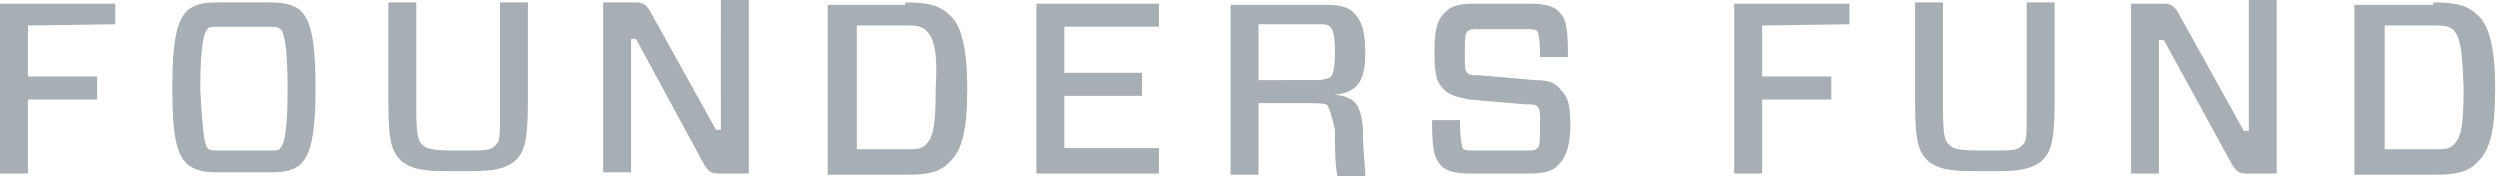 <svg xmlns="http://www.w3.org/2000/svg" style="fill: rgba(138, 147, 155, 0.75);" class="BackedBy--logo" viewBox="0 0 206 15"><path d="M2.3,2.1v4.2H8v1.9H2.3v6.1H0v-14h9.5V2L2.3,2.1z M22.2,0.2c1.3,0,1.9,0.2,2.5,0.6C25.4,1.5,26,2.5,26,7.2 c0,4.7-0.6,5.7-1.3,6.4c-0.6,0.4-1,0.6-2.5,0.6h-4.2c-1.3,0-1.9-0.2-2.5-0.6c-0.8-0.8-1.3-1.7-1.3-6.4c0-4.7,0.6-5.7,1.3-6.4 c0.6-0.4,1-0.6,2.5-0.6H22.2z M17.1,12.2c0.2,0.2,0.4,0.2,1.1,0.2H22c0.8,0,1,0,1.1-0.2c0.2-0.2,0.6-0.8,0.6-4.9 c0-4-0.4-4.8-0.6-4.9c-0.2-0.2-0.4-0.2-1.1-0.2h-3.8c-0.8,0-1,0-1.1,0.2c-0.2,0.2-0.6,0.8-0.6,4.9C16.7,11.2,16.9,12,17.1,12.2z M43.5,8.4c0,3.6-0.4,4.2-1.1,4.9c-0.8,0.6-1.7,0.8-3.6,0.8h-2.1c-1.9,0-2.8-0.2-3.6-0.8c-0.8-0.8-1.1-1.5-1.1-4.9V0.2h2.3v8.7 c0,2.5,0.2,2.8,0.6,3.1c0.2,0.2,0.6,0.4,2.3,0.4h1.3c1.5,0,1.9,0,2.3-0.4c0.4-0.4,0.4-0.4,0.4-3.1V0.2h2.3L43.5,8.4L43.5,8.4z M61.7,14.3h-2.5c-0.6,0-0.8-0.2-1.1-0.6L52.4,3.2h-0.4v11h-2.3v-14h2.7c0.6,0,0.8,0.2,1.1,0.6l5.5,9.9h0.4V0h2.3L61.7,14.3 L61.7,14.3z M74.6,0.2c1.7,0,2.8,0.2,3.6,1c1,0.8,1.5,2.7,1.5,6.1c0,3.4-0.4,5.1-1.5,6.1c-0.8,0.8-1.7,1-3.6,1h-6.4v-14H74.6z M76.3,2.5c-0.4-0.4-1-0.4-1.7-0.4h-4v10.2h4c1,0,1.3,0,1.7-0.4c0.6-0.6,0.8-1.5,0.8-4.6C77.3,4,76.9,3.1,76.3,2.5z M95.5,14.3H85.4 v-14h10.1v1.9h-7.8v3.8h6.4v1.9h-6.4v4.3h7.8V14.3z M109.4,8.7c-0.2-0.2-0.8-0.2-1.5-0.2h-4.2v5.9h-2.3v-14h8c1,0,1.7,0.2,2.1,0.6 c0.6,0.6,1,1.3,1,3.4c0,2.5-0.8,3.2-2.5,3.4c1.5,0.2,2.1,0.6,2.3,2.7c0,1.9,0.2,3.2,0.2,4h-2.3c-0.2-1-0.2-2.3-0.2-3.8 C109.7,9.3,109.5,8.9,109.4,8.7z M108.6,6.6c0.6,0,0.8-0.2,1-0.2c0.2-0.2,0.4-0.6,0.4-2.1c0-1.5-0.2-1.9-0.4-2.1 c-0.2-0.2-0.4-0.2-1-0.2h-4.9v4.6L108.6,6.6z M128.3,13.7c-0.4,0.4-1.1,0.6-2.3,0.6h-4.9c-1.1,0-1.9-0.2-2.3-0.6 c-0.6-0.6-0.8-1.3-0.8-3.8h2.3c0,1.7,0.2,2.1,0.2,2.3c0.2,0.2,0.4,0.2,1,0.2h4.2c0.6,0,0.8,0,1-0.2c0.2-0.2,0.2-0.8,0.2-1.9 c0-1,0-1.3-0.2-1.5c-0.2-0.2-0.4-0.2-1-0.2l-4.6-0.4c-1.1-0.2-1.7-0.4-2.1-0.8c-0.6-0.6-0.8-1.1-0.8-3.1c0-1.9,0.2-2.7,1-3.4 c0.4-0.4,1.1-0.6,2.3-0.6h4.6c1.1,0,1.9,0.2,2.3,0.6c0.6,0.6,0.8,1.1,0.8,3.8h-2.3c0-1.7-0.2-2.1-0.2-2.1c-0.2-0.2-0.4-0.2-1-0.2 h-3.8c-0.6,0-0.8,0-1,0.2c-0.2,0.2-0.2,0.8-0.2,1.9c0,1,0,1.3,0.2,1.5c0.2,0.2,0.4,0.2,1,0.2l4.6,0.4c1,0,1.7,0.2,2.1,0.8 c0.6,0.6,0.8,1.1,0.8,3.2C129.3,12.2,129.1,12.9,128.3,13.7z M145.2,2.1v4.2h5.7v1.9h-5.7v6.1h-2.3v-14h9.5V2L145.2,2.1z M169.3,8.4 c0,3.6-0.4,4.2-1.1,4.9c-0.8,0.6-1.7,0.8-3.6,0.8h-2.1c-1.9,0-2.8-0.2-3.6-0.8c-0.8-0.8-1.1-1.5-1.1-4.9V0.2h2.3v8.7 c0,2.5,0.2,2.8,0.6,3.1c0.2,0.2,0.6,0.4,2.3,0.4h1.3c1.5,0,1.9,0,2.3-0.4c0.4-0.4,0.4-0.4,0.4-3.1V0.2h2.3L169.3,8.4L169.3,8.4z M187.6,14.3h-2.5c-0.6,0-0.8-0.2-1.1-0.6l-5.7-10.4h-0.4v11h-2.3v-14h2.7c0.6,0,0.8,0.2,1.1,0.6l5.5,9.9h0.4V0h2.3L187.6,14.3 L187.6,14.3z M200.5,0.2c1.7,0,2.8,0.2,3.6,1c1,0.8,1.5,2.7,1.5,6.1c0,3.4-0.4,5.1-1.5,6.1c-0.8,0.8-1.7,1-3.6,1H194v-14H200.5z M202.2,2.5c-0.4-0.4-1-0.4-1.7-0.4h-4v10.2h4c1,0,1.3,0,1.7-0.4c0.6-0.6,0.8-1.5,0.8-4.6C202.9,4,202.7,3.1,202.2,2.5z"></path></svg>